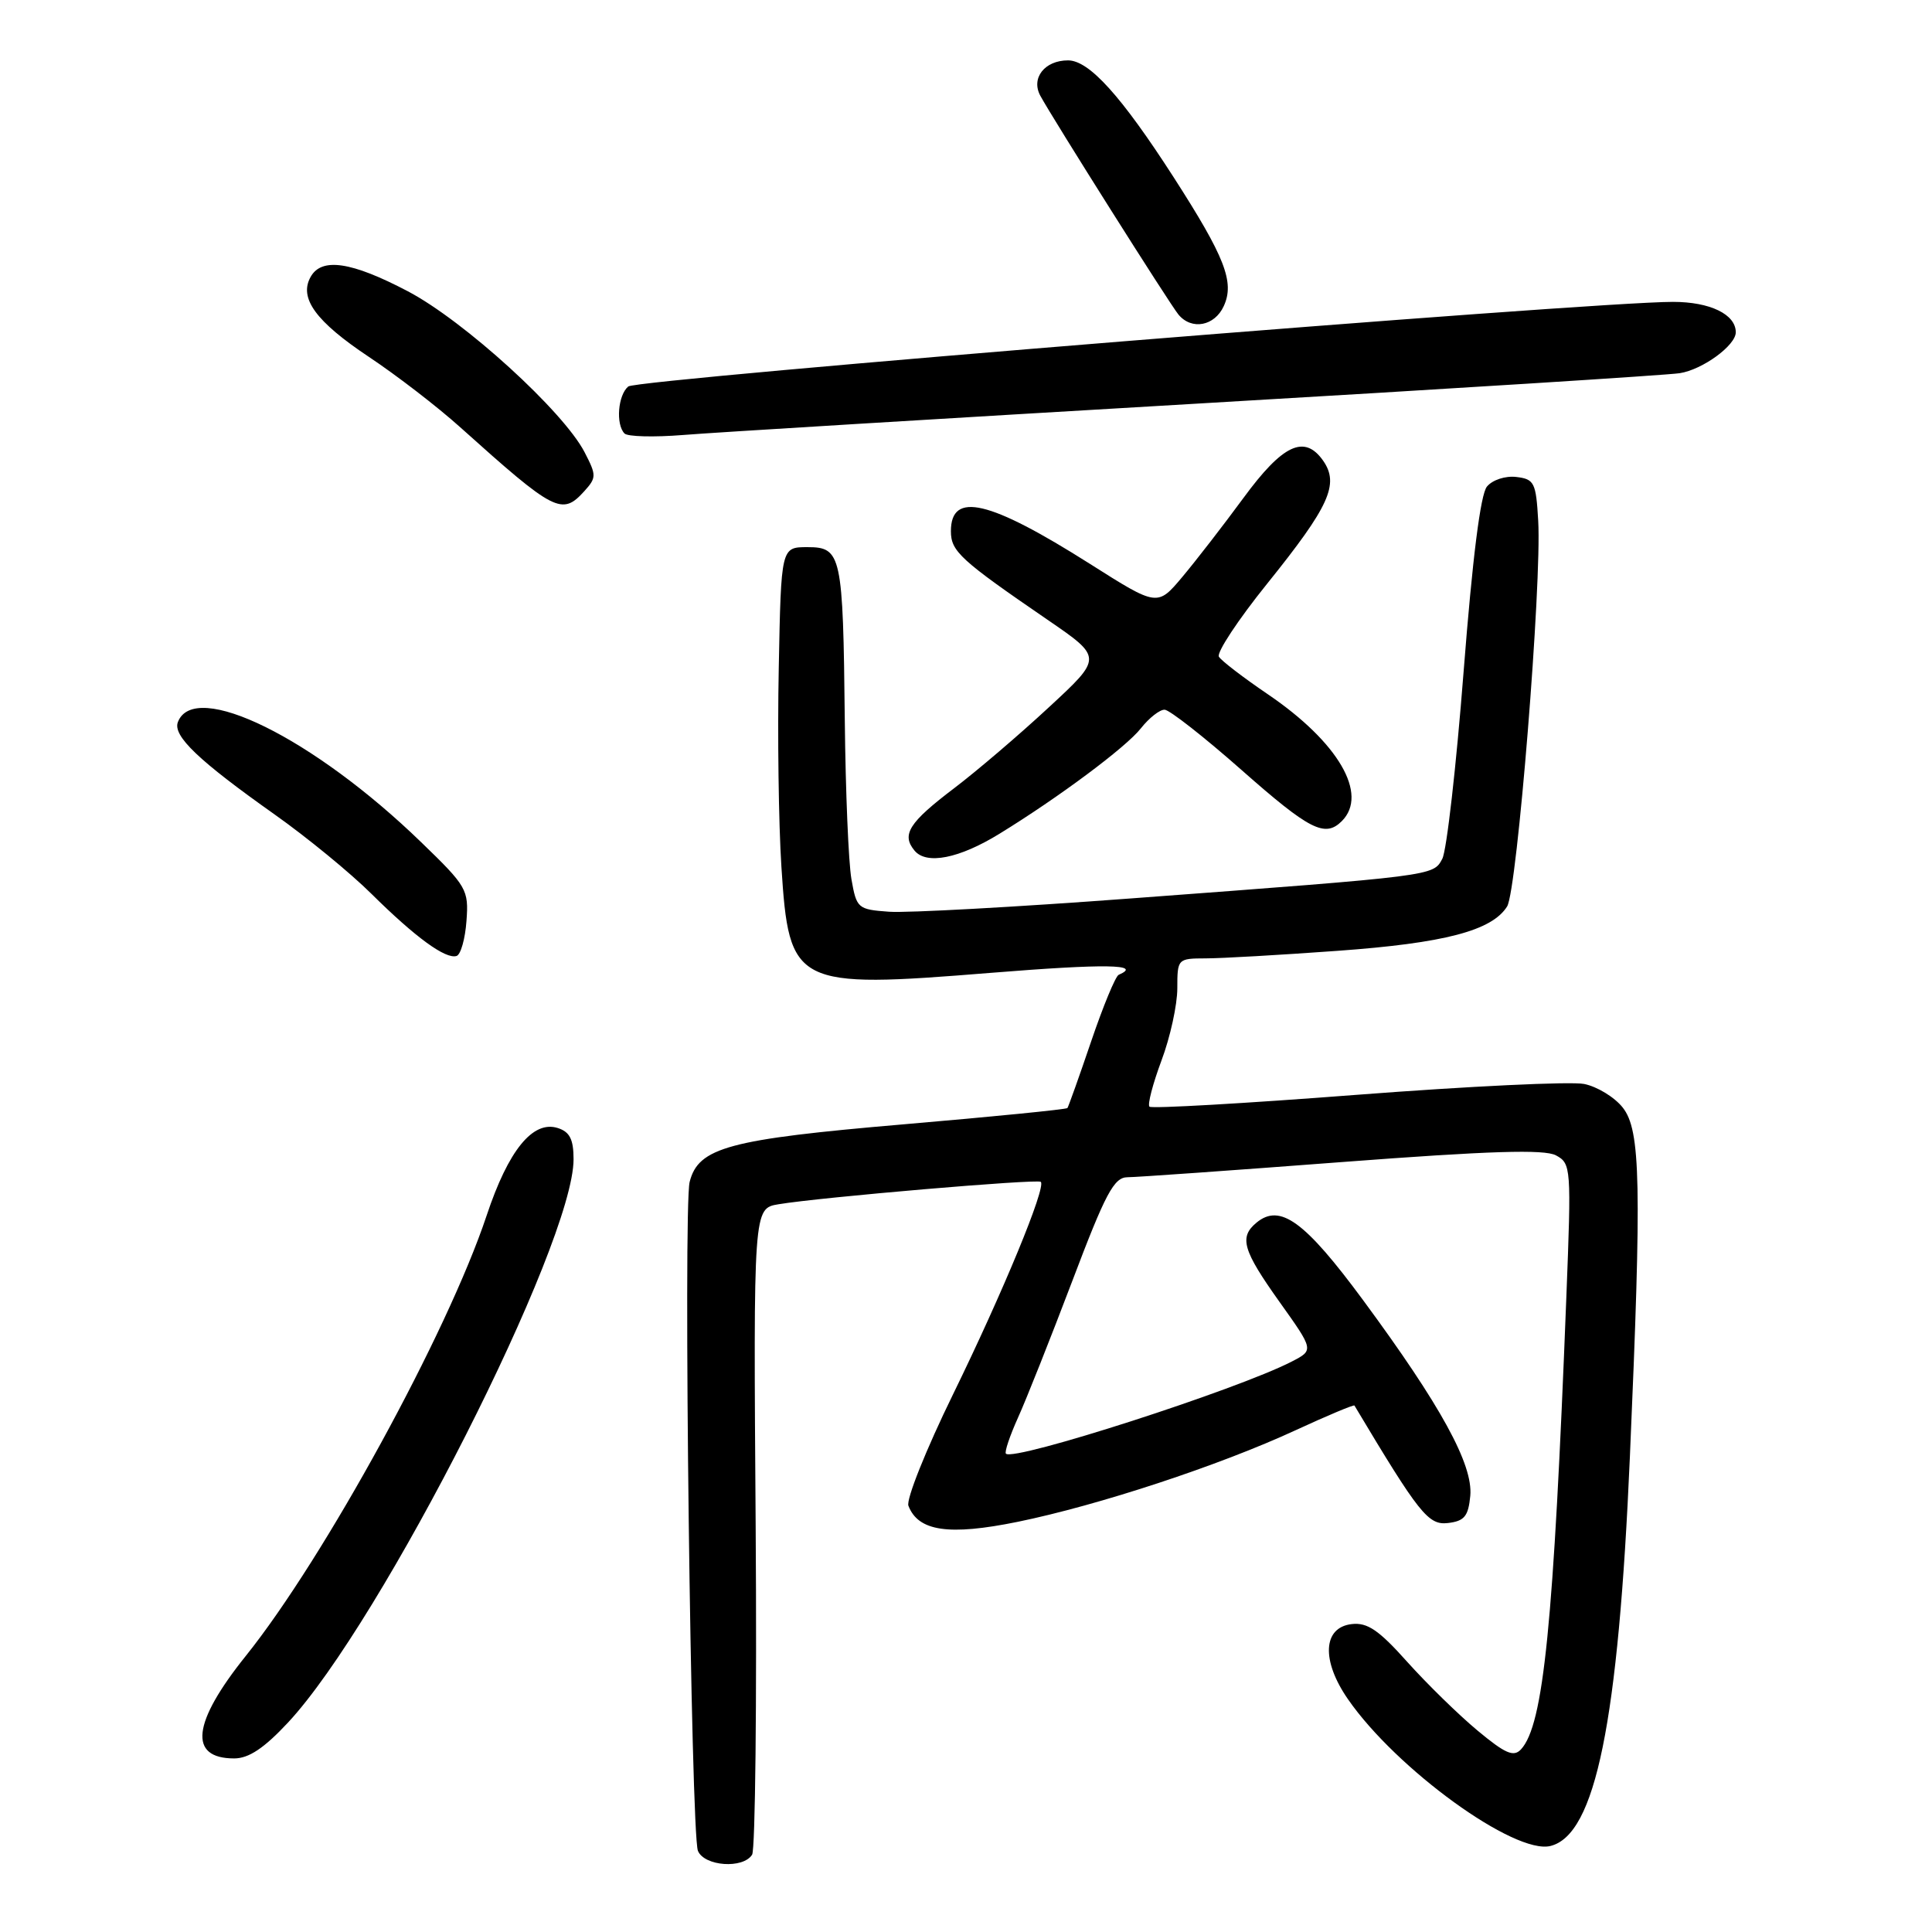 <?xml version="1.0" encoding="UTF-8" standalone="no"?>
<!DOCTYPE svg PUBLIC "-//W3C//DTD SVG 1.1//EN" "http://www.w3.org/Graphics/SVG/1.1/DTD/svg11.dtd" >
<svg xmlns="http://www.w3.org/2000/svg" xmlns:xlink="http://www.w3.org/1999/xlink" version="1.1" viewBox="0 0 256 256">
 <g >
 <path fill="currentColor"
d=" M 99.66 245.75 C 100.08 245.06 100.29 225.52 100.13 202.31 C 99.83 160.12 99.83 160.12 103.16 159.57 C 108.72 158.64 137.47 156.19 137.91 156.60 C 138.65 157.30 132.89 171.24 126.28 184.76 C 122.71 192.05 120.05 198.70 120.37 199.52 C 121.67 202.91 125.72 203.51 134.85 201.65 C 145.55 199.46 161.56 194.19 171.68 189.51 C 175.88 187.57 179.39 186.10 179.47 186.24 C 188.06 200.61 189.25 202.11 191.86 201.81 C 194.04 201.55 194.56 200.92 194.82 198.21 C 195.21 194.08 190.93 186.26 180.62 172.28 C 172.89 161.80 169.61 159.42 166.49 162.01 C 164.16 163.94 164.67 165.67 169.55 172.52 C 174.10 178.90 174.10 178.90 171.17 180.41 C 164.00 184.12 134.34 193.68 133.29 192.62 C 133.08 192.41 133.80 190.27 134.88 187.87 C 135.97 185.47 139.21 177.31 142.08 169.75 C 146.49 158.10 147.61 156.00 149.40 155.99 C 150.55 155.99 163.34 155.08 177.80 153.98 C 197.42 152.49 204.63 152.27 206.17 153.09 C 208.18 154.17 208.22 154.68 207.55 171.85 C 205.86 215.34 204.53 228.56 201.54 231.80 C 200.56 232.85 199.46 232.37 195.77 229.30 C 193.26 227.21 189.07 223.11 186.46 220.20 C 182.70 215.99 181.18 214.96 179.11 215.20 C 175.28 215.64 175.06 220.03 178.61 225.15 C 185.03 234.43 200.72 245.79 205.45 244.60 C 211.41 243.11 214.44 228.25 215.97 193.00 C 217.54 156.93 217.40 149.77 215.03 146.77 C 213.95 145.39 211.64 143.98 209.90 143.63 C 208.16 143.28 194.60 143.93 179.77 145.07 C 164.95 146.21 152.59 146.92 152.31 146.64 C 152.03 146.37 152.75 143.62 153.90 140.53 C 155.06 137.45 156.00 133.14 156.00 130.96 C 156.00 127.05 156.05 127.00 159.75 126.99 C 161.81 126.99 169.68 126.54 177.23 125.99 C 191.40 124.97 197.69 123.32 199.70 120.11 C 201.03 117.99 204.31 77.28 203.82 69.00 C 203.53 63.93 203.30 63.48 200.91 63.20 C 199.46 63.03 197.76 63.59 197.03 64.47 C 196.17 65.50 195.11 73.96 193.94 88.94 C 192.96 101.53 191.69 112.72 191.11 113.80 C 189.89 116.08 190.25 116.03 149.81 119.05 C 134.58 120.19 120.19 120.98 117.82 120.81 C 113.66 120.51 113.50 120.37 112.82 116.50 C 112.43 114.30 112.04 104.85 111.94 95.50 C 111.71 73.47 111.50 72.50 106.99 72.50 C 103.50 72.50 103.50 72.50 103.19 88.50 C 103.01 97.30 103.17 109.16 103.54 114.85 C 104.56 130.66 105.24 131.01 131.25 128.91 C 146.50 127.68 151.47 127.76 148.23 129.17 C 147.81 129.35 146.17 133.32 144.58 138.00 C 142.99 142.68 141.57 146.65 141.44 146.82 C 141.30 147.00 131.53 147.97 119.72 148.98 C 96.56 150.96 92.53 152.04 91.38 156.62 C 90.52 160.06 91.55 243.01 92.48 245.25 C 93.34 247.30 98.48 247.66 99.66 245.75 Z  M 38.16 228.25 C 50.57 214.94 76.00 164.79 76.00 153.61 C 76.00 150.97 75.50 149.98 73.91 149.47 C 70.61 148.42 67.36 152.41 64.48 161.07 C 59.31 176.58 43.00 206.41 32.56 219.43 C 25.46 228.28 24.93 233.00 31.03 233.00 C 32.96 233.00 34.99 231.65 38.16 228.25 Z  M 61.81 122.03 C 62.12 117.89 61.86 117.45 55.81 111.60 C 41.55 97.78 25.75 89.99 23.57 95.68 C 22.87 97.51 26.30 100.78 36.43 107.95 C 40.67 110.95 46.43 115.67 49.23 118.45 C 55.05 124.21 59.05 127.13 60.50 126.67 C 61.05 126.49 61.64 124.40 61.81 122.03 Z  M 132.43 110.48 C 140.27 105.67 149.22 99.00 151.17 96.51 C 152.26 95.13 153.67 94.02 154.32 94.04 C 154.97 94.06 159.55 97.65 164.50 102.02 C 173.53 109.99 175.57 111.03 177.80 108.80 C 181.36 105.24 177.33 98.34 168.02 92.01 C 164.78 89.81 161.85 87.57 161.51 87.02 C 161.18 86.48 164.06 82.11 167.93 77.31 C 176.16 67.08 177.49 64.15 175.32 61.04 C 172.85 57.53 169.97 58.88 164.75 66.00 C 162.12 69.58 158.49 74.27 156.67 76.44 C 153.36 80.38 153.36 80.38 144.43 74.72 C 131.07 66.26 126.00 65.07 126.00 70.39 C 126.00 73.06 127.26 74.21 138.80 82.12 C 146.11 87.13 146.11 87.13 138.97 93.73 C 135.05 97.37 129.41 102.18 126.46 104.42 C 120.43 108.99 119.42 110.59 121.18 112.71 C 122.76 114.62 127.10 113.76 132.43 110.48 Z  M 77.42 65.09 C 79.04 63.29 79.05 62.99 77.46 59.92 C 74.66 54.51 61.47 42.49 54.03 38.59 C 46.57 34.67 42.61 34.08 41.16 36.69 C 39.58 39.50 41.84 42.60 48.88 47.29 C 52.52 49.71 57.98 53.91 61.00 56.63 C 73.51 67.86 74.46 68.35 77.42 65.09 Z  M 158.50 53.49 C 192.05 51.53 220.88 49.71 222.57 49.45 C 225.60 48.98 230.00 45.77 230.00 44.03 C 230.00 41.65 226.59 40.00 221.68 40.00 C 210.81 39.99 84.44 50.22 83.25 51.21 C 81.88 52.35 81.57 56.22 82.75 57.44 C 83.16 57.86 86.65 57.95 90.50 57.64 C 94.35 57.32 124.95 55.46 158.50 53.49 Z  M 162.16 40.55 C 163.61 37.38 162.32 34.07 155.51 23.48 C 148.58 12.72 144.32 8.00 141.52 8.00 C 138.42 8.00 136.58 10.35 137.85 12.69 C 139.53 15.79 155.00 40.29 156.15 41.68 C 157.90 43.79 160.95 43.21 162.16 40.55 Z "/>
</g>
</svg>